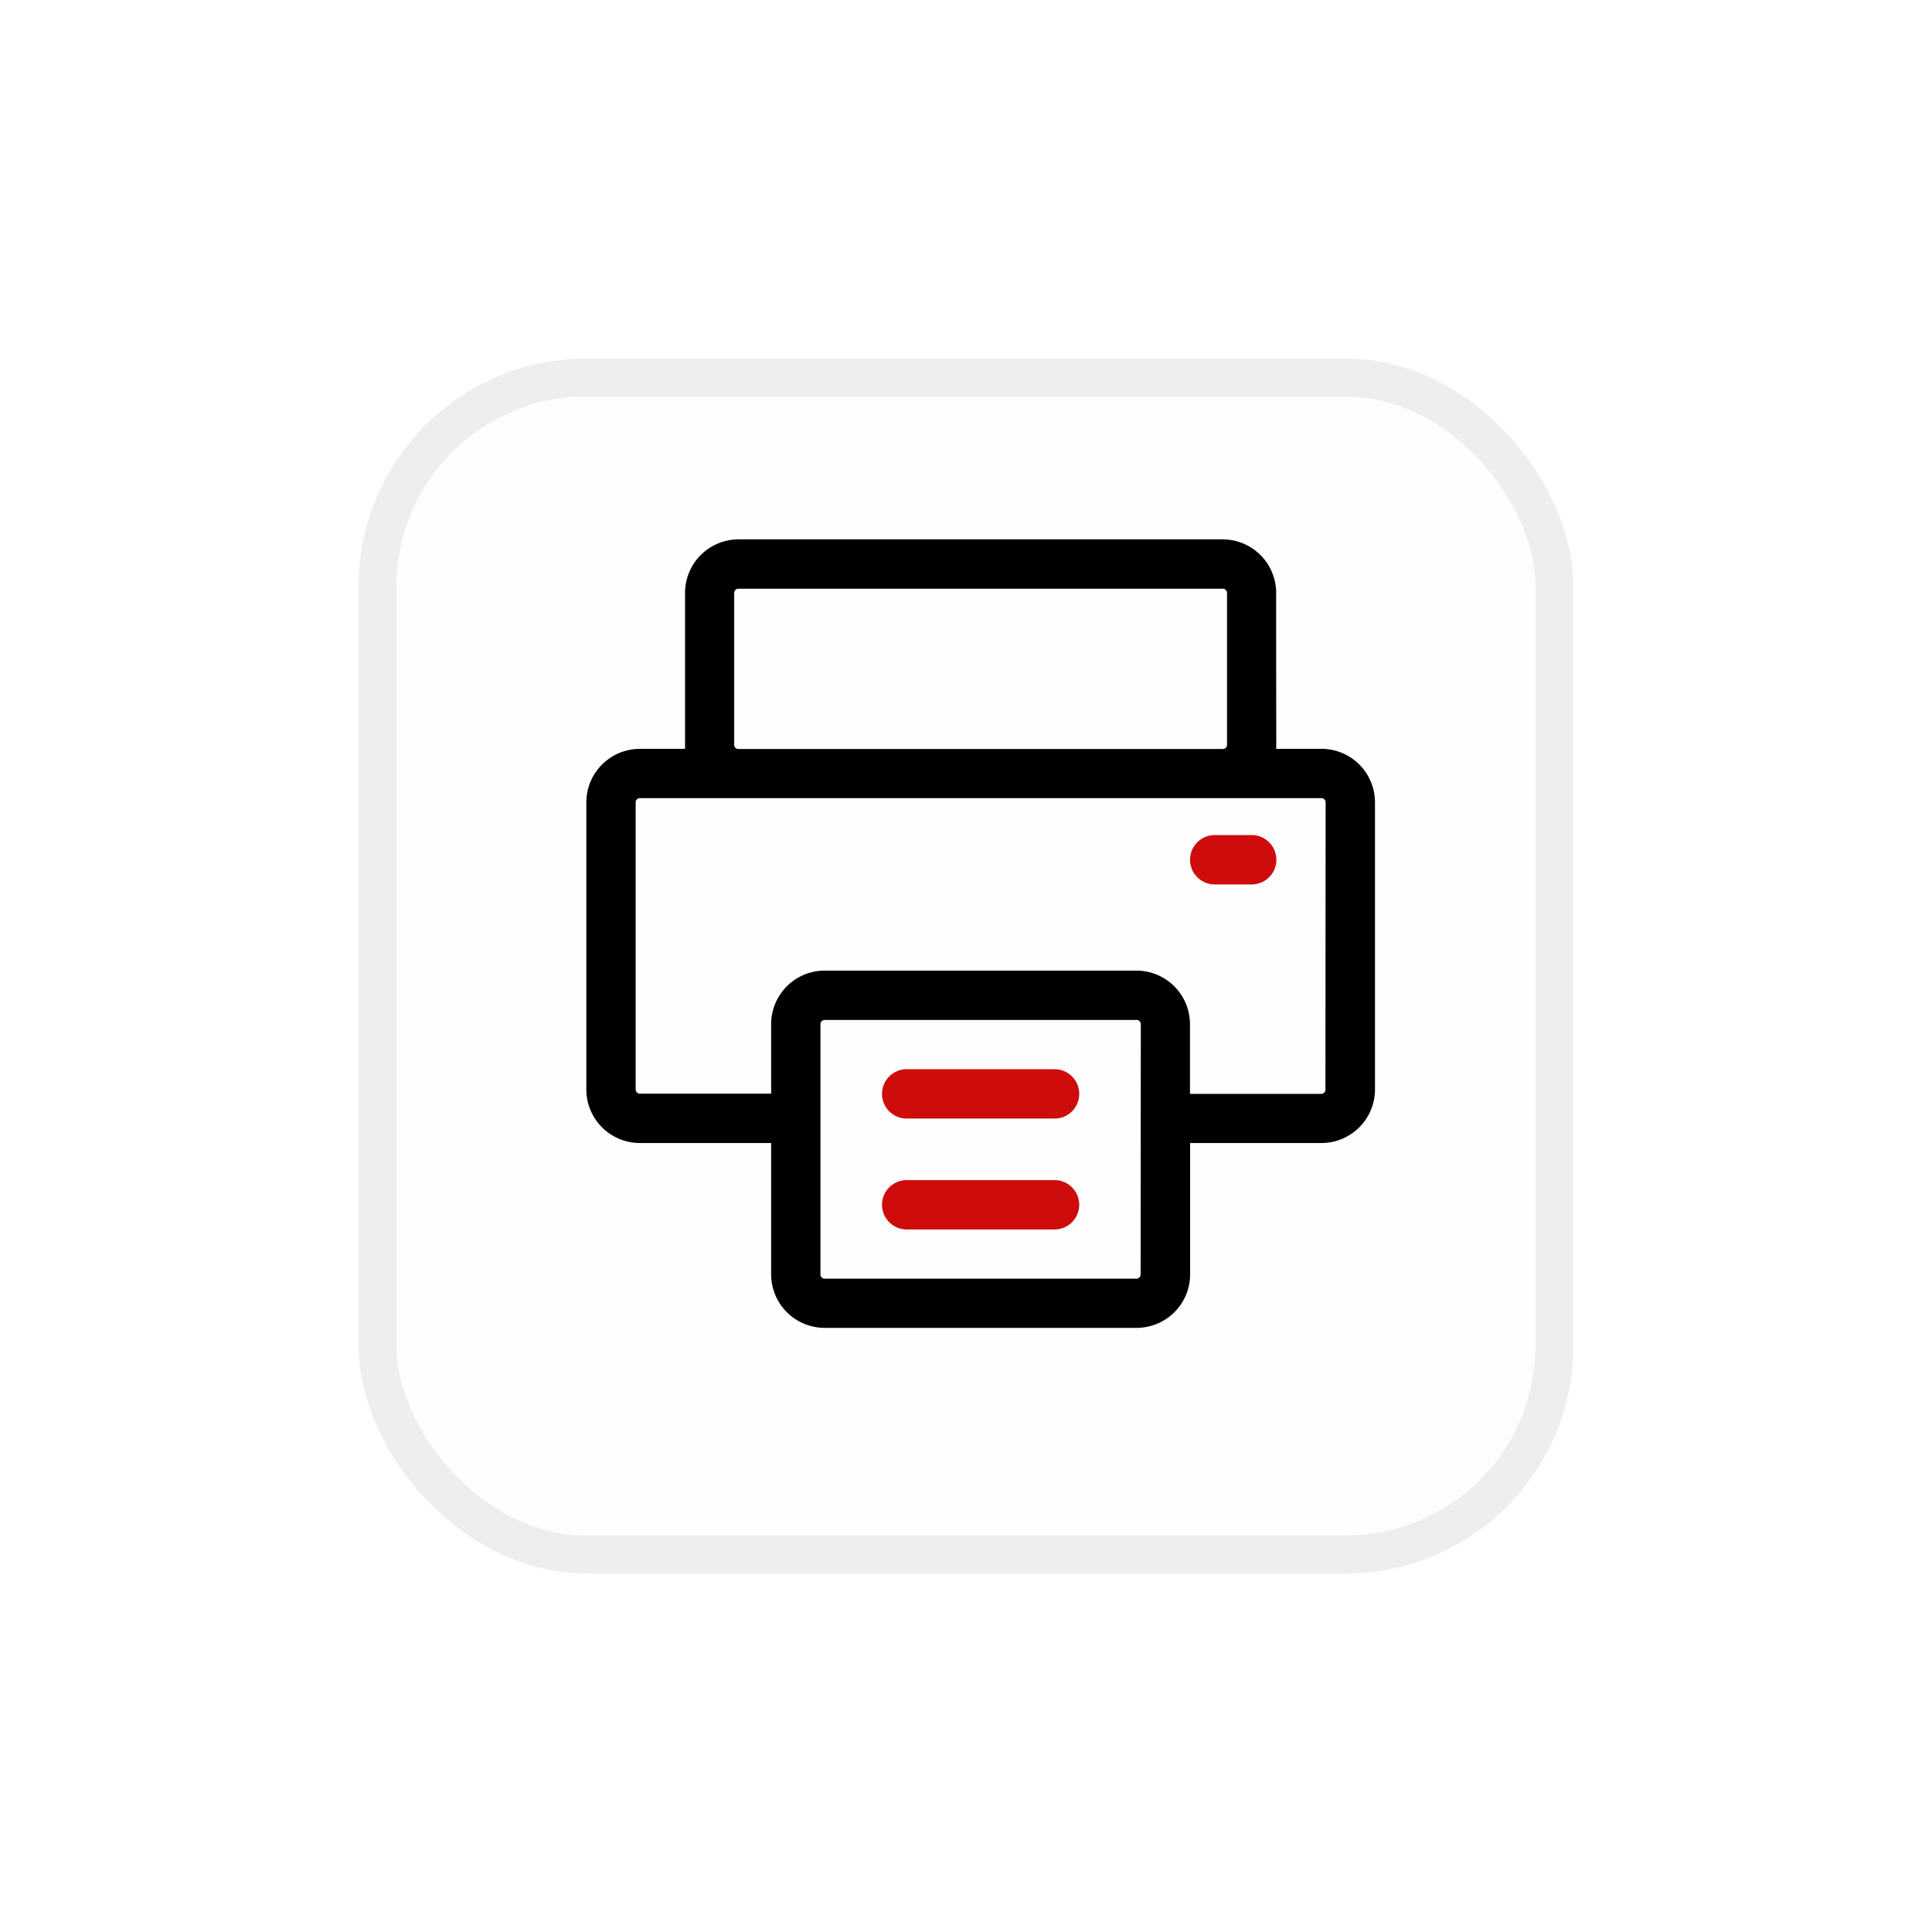 <svg xmlns="http://www.w3.org/2000/svg" xmlns:xlink="http://www.w3.org/1999/xlink" width="50.889" height="50.889" viewBox="0 0 50.889 50.889">
  <defs>
    <filter id="Rectangle_19" x="0" y="0" width="50.889" height="50.889" filterUnits="userSpaceOnUse">
      <feOffset dy="1.852" input="SourceAlpha"/>
      <feGaussianBlur stdDeviation="3.148" result="blur"/>
      <feFlood flood-color="#294898" flood-opacity="0.012"/>
      <feComposite operator="in" in2="blur"/>
      <feComposite in="SourceGraphic"/>
    </filter>
  </defs>
  <g id="Group_5" data-name="Group 5" transform="translate(-1312.306 -39.407)">
    <g transform="matrix(1, 0, 0, 1, 1312.31, 39.41)" filter="url(#Rectangle_19)">
      <g id="Rectangle_19-2" data-name="Rectangle 19" transform="translate(9.44 7.59)" fill="#fefeff" stroke="#efeeee" stroke-width="1">
        <rect width="32" height="32" rx="6" stroke="none"/>
        <rect x="0.5" y="0.5" width="31" height="31" rx="5.5" fill="none"/>
      </g>
    </g>
    <g id="printer" transform="translate(1327.75 53.614)">
      <path id="Path_34592" data-name="Path 34592" d="M19.362,5.517H18.17c.007-.089,0,.245,0-4.108A1.411,1.411,0,0,0,16.765,0H4.006A1.411,1.411,0,0,0,2.6,1.41c0,4.344,0,4.018,0,4.108H1.41A1.411,1.411,0,0,0,0,6.927v7.566A1.411,1.411,0,0,0,1.41,15.9H4.868v3.459a1.411,1.411,0,0,0,1.41,1.41h8.216a1.411,1.411,0,0,0,1.41-1.41V15.9h3.459a1.411,1.411,0,0,0,1.41-1.41V6.927a1.411,1.411,0,0,0-1.41-1.41ZM3.895,5.406v-4A.111.111,0,0,1,4.006,1.3H16.765a.111.111,0,0,1,.111.111v4a.111.111,0,0,1-.111.111H4.006a.111.111,0,0,1-.111-.111ZM14.6,19.362a.111.111,0,0,1-.111.111H6.278a.111.111,0,0,1-.111-.111V12.769a.111.111,0,0,1,.111-.111h8.216a.111.111,0,0,1,.111.111Zm4.868-4.868a.111.111,0,0,1-.111.111H15.9V12.769a1.411,1.411,0,0,0-1.41-1.41H6.278a1.411,1.411,0,0,0-1.41,1.41V14.6H1.41a.111.111,0,0,1-.111-.111V6.927a.111.111,0,0,1,.111-.111H19.362a.111.111,0,0,1,.111.111Z" transform="translate(0 0)"/>
      <path id="Path_34593" data-name="Path 34593" d="M393.623,193.3h-.974a.649.649,0,0,1,0-1.3h.974a.649.649,0,1,1,0,1.3Z" transform="translate(-376.097 -184.211)" fill="#ce0c0c"/>
      <path id="Path_34594" data-name="Path 34594" d="M196.544,345.3h-3.895a.649.649,0,1,1,0-1.3h3.895a.649.649,0,1,1,0,1.3Z" transform="translate(-184.211 -330.044)" fill="#ce0c0c"/>
      <path id="Path_34595" data-name="Path 34595" d="M196.544,417.3h-3.895a.649.649,0,1,1,0-1.3h3.895a.649.649,0,1,1,0,1.3Z" transform="translate(-184.211 -399.123)" fill="#ce0c0c"/>
    </g>
  </g>
</svg>
